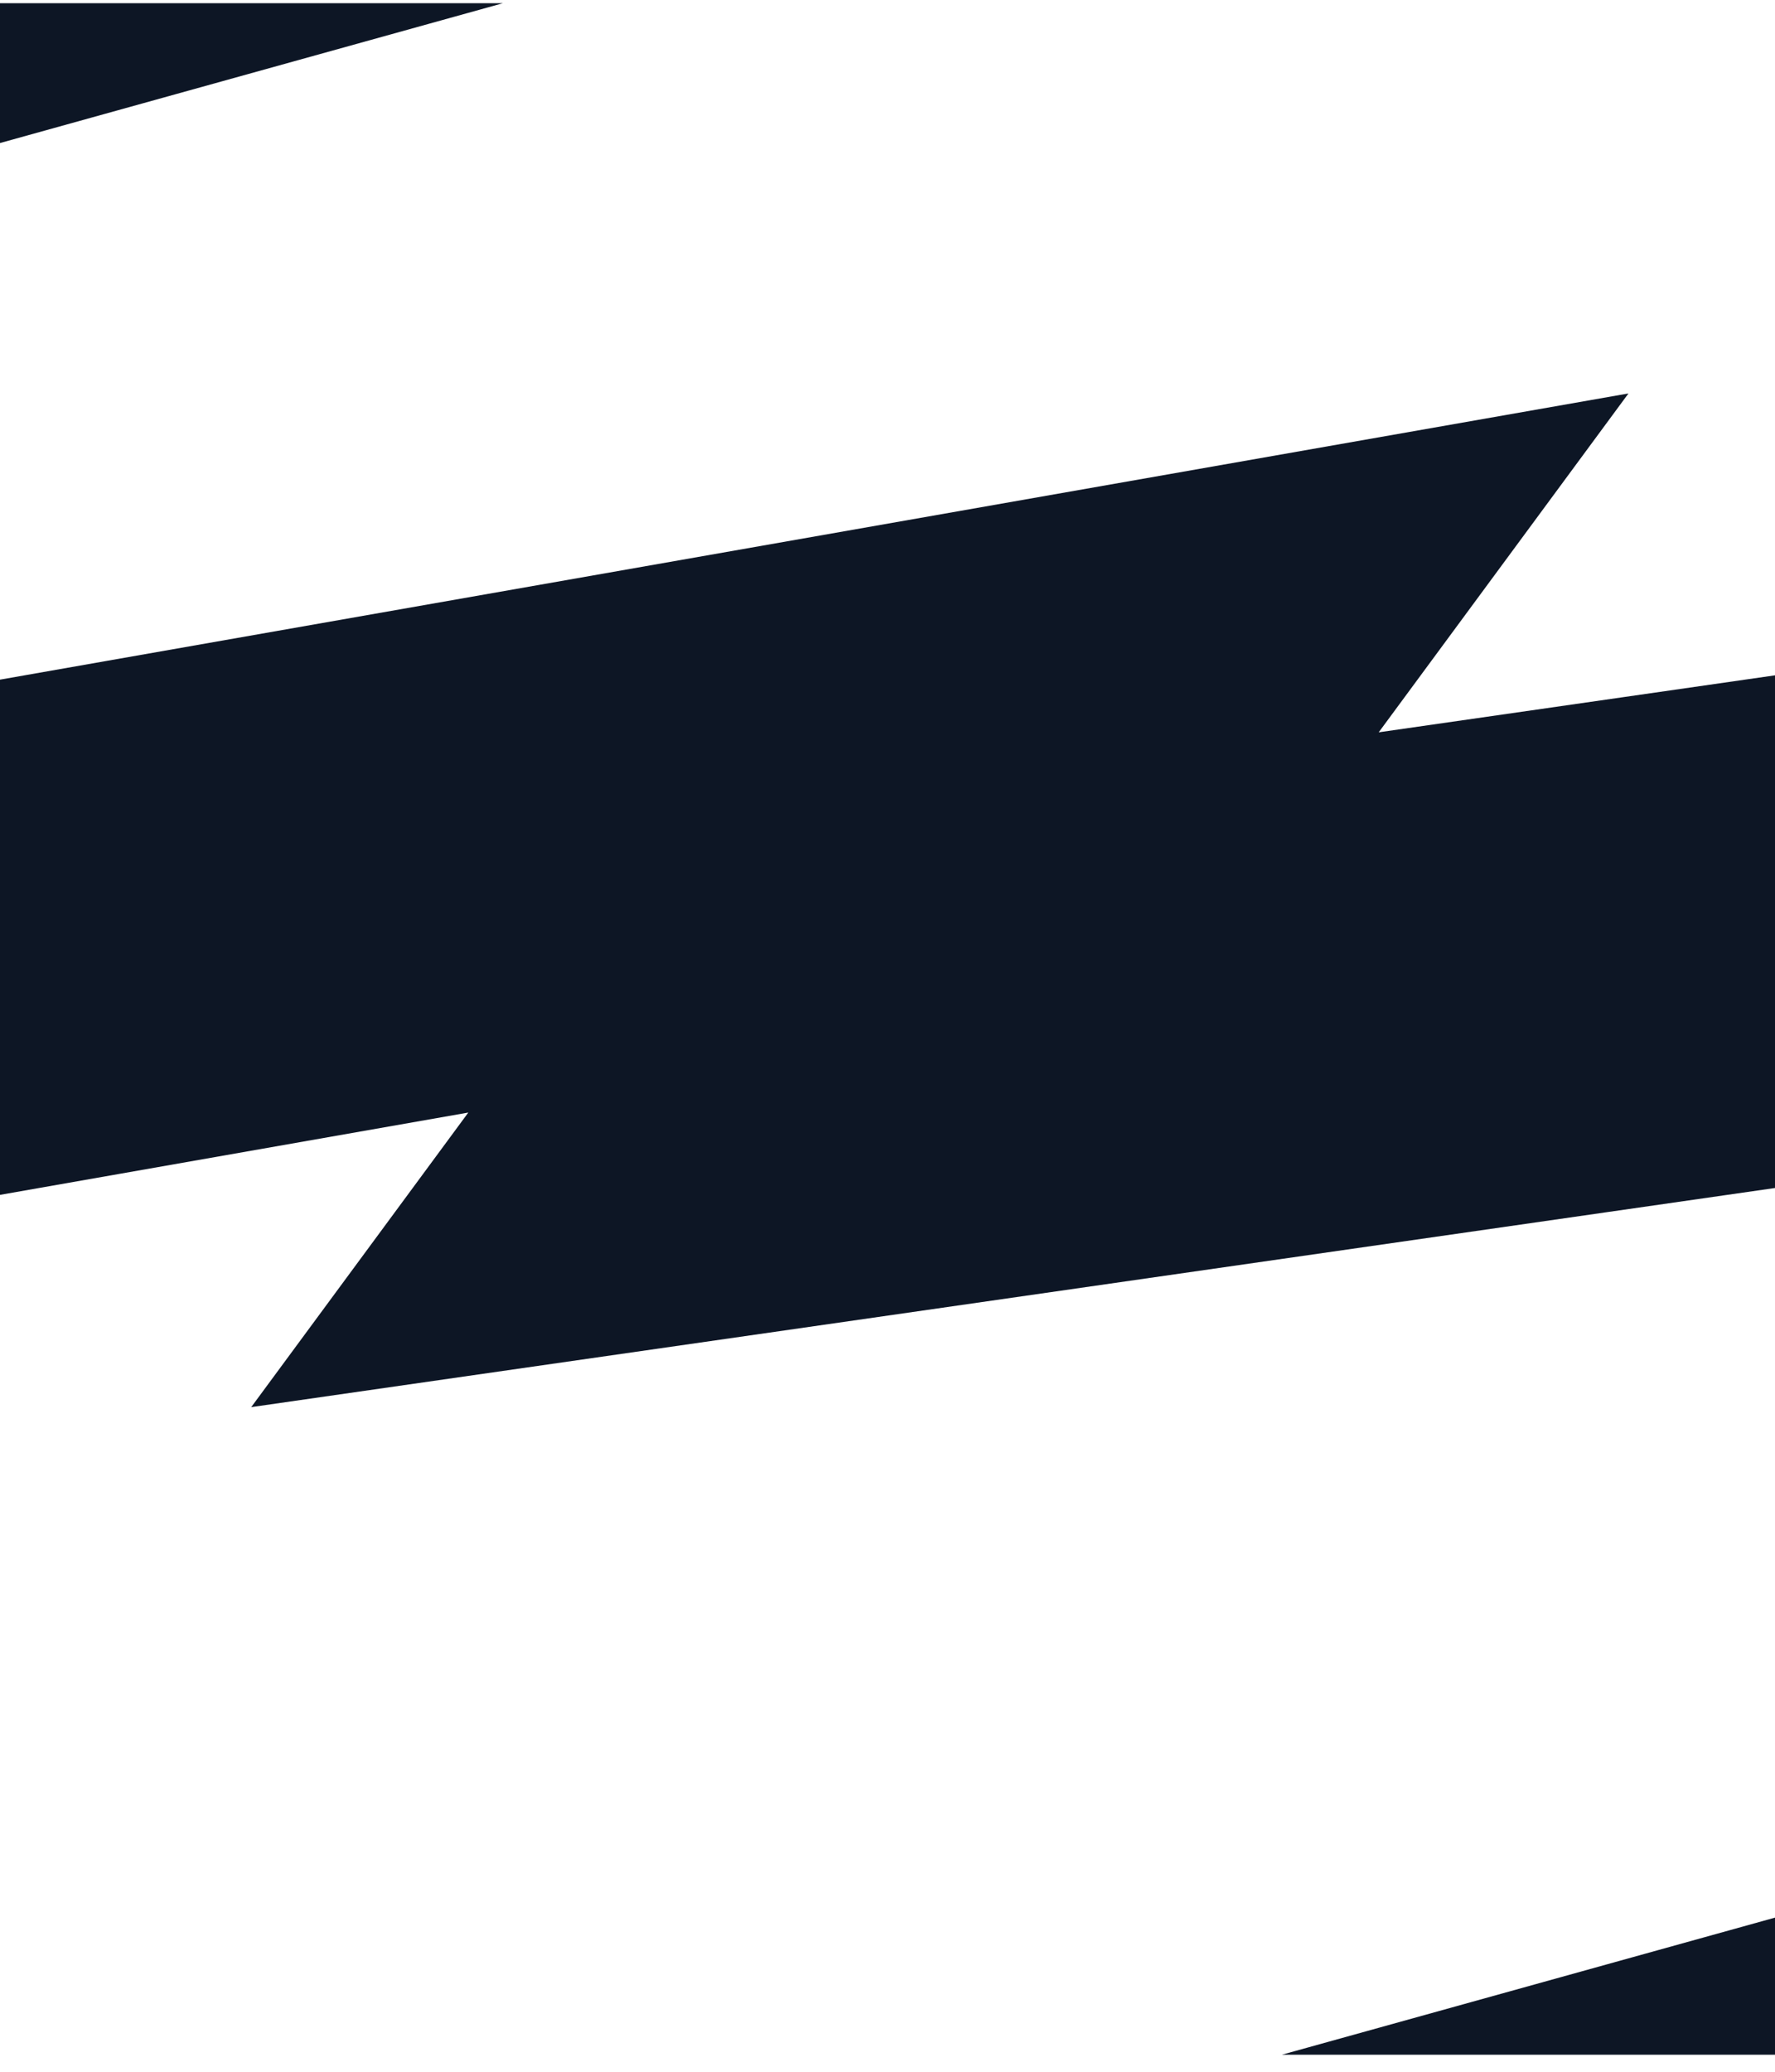 <svg width="90" height="105" viewBox="0 0 90 105" fill="none" xmlns="http://www.w3.org/2000/svg">
<path d="M-5 7.367V0.163H25.5L-3.187 8.135L-5 7.367Z" fill="#0D1625"/>
<path d="M-5 61.436V35.324L82.57 19.94L69.906 37.115L95 33.508V59.491L12.738 71.315L23.745 56.386L-5 61.436Z" fill="#0D1625"/>
<path d="M95 96.719V104.135H65L93.688 96.163L95 96.719Z" fill="#0D1625"/>
</svg>
